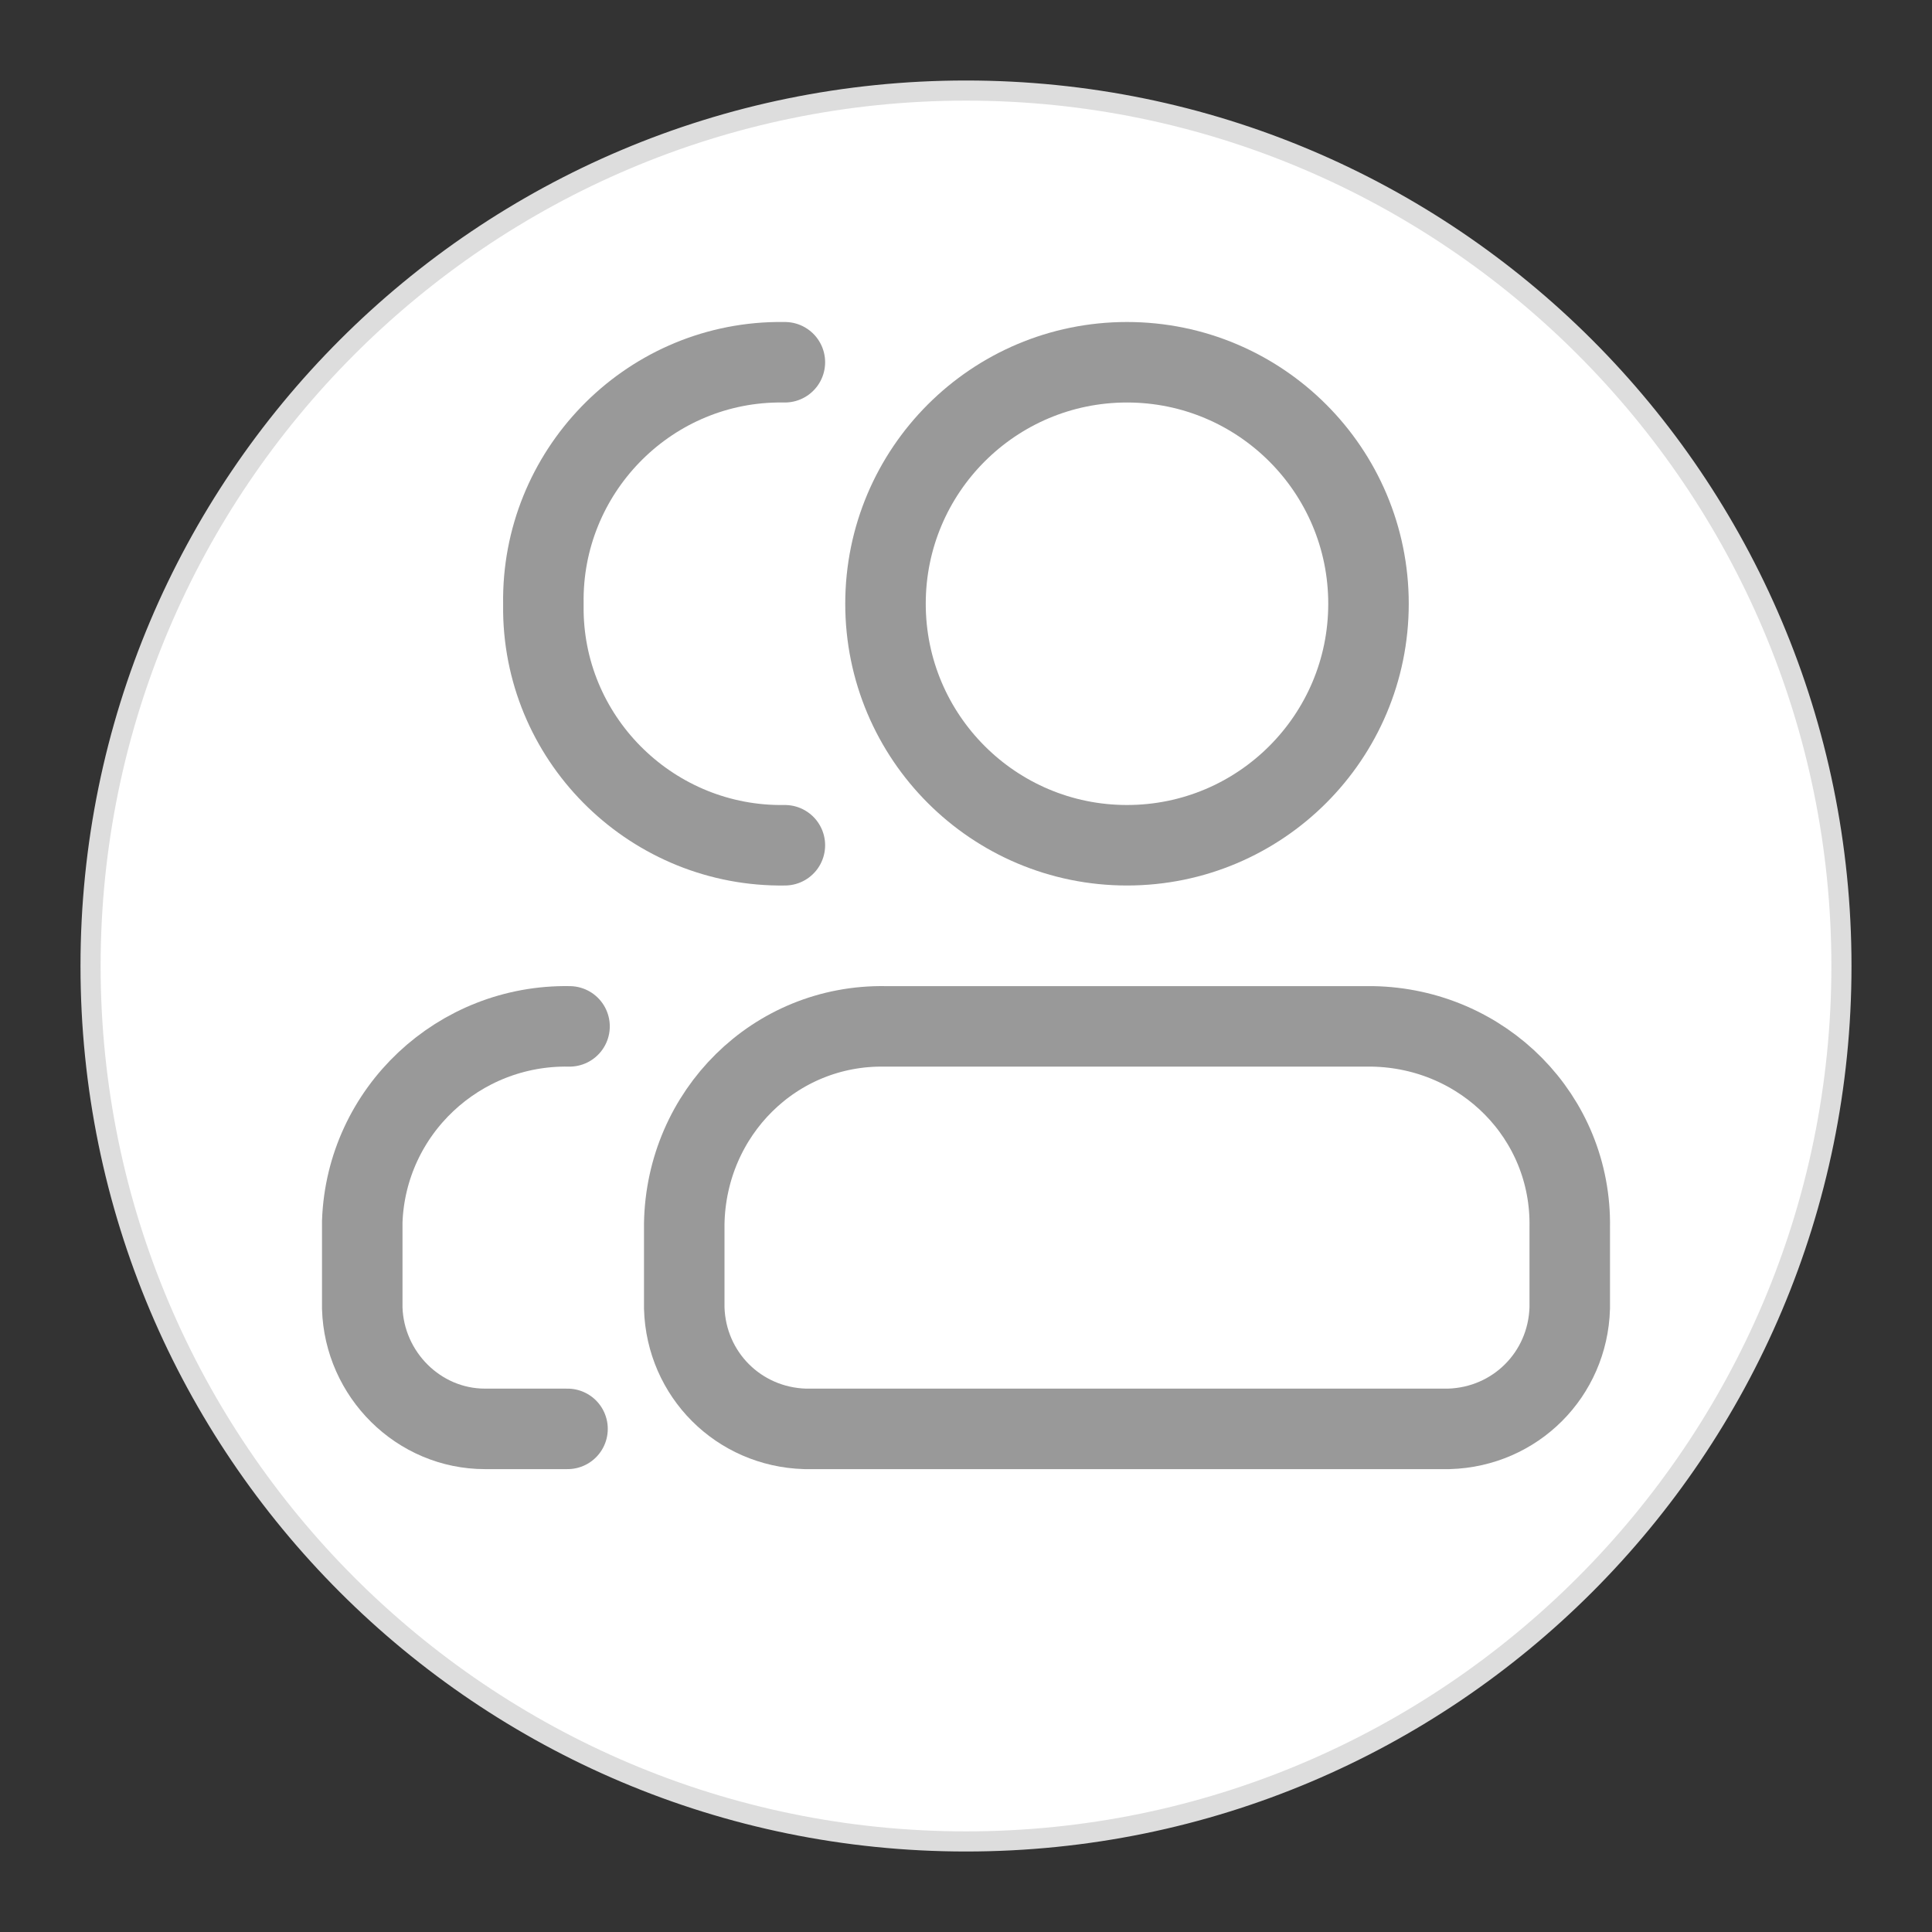 <?xml version="1.0" encoding="utf-8"?>
<!-- Generator: Adobe Illustrator 24.0.0, SVG Export Plug-In . SVG Version: 6.00 Build 0)  -->
<svg version="1.1" id="图层_14" xmlns="http://www.w3.org/2000/svg" xmlns:xlink="http://www.w3.org/1999/xlink" x="0px" y="0px"
	 viewBox="0 0 96 96" enable-background="new 0 0 96 96" xml:space="preserve">
<rect x="0" y="0" width="96" height="96" fill="#333333" stroke="none"/>
<title>96</title>
<g id="_96">
	<circle fill="#FFFFFF" cx="48" cy="48" r="43.5"/>
	<path fill="#DDDDDD" d="M48,5c23.7,0,43,19.3,43,43S71.7,91,48,91S5,71.7,5,48S24.3,5,48,5 M48,4C23.7,4,4,23.7,4,48s19.7,44,44,44
		s44-19.7,44-44S72.3,4,48,4z"/>
	<path fill="none" stroke="#999999" stroke-width="4" stroke-linecap="round" stroke-miterlimit="10" d="M28.3,51
		c-5.5-0.1-10.1,4.2-10.3,9.7c0,0.1,0,0.2,0,0.3v4c0.1,3.3,2.8,6,6.1,6h4.1"/>
	<path fill="none" stroke="#999999" stroke-width="4" stroke-linecap="round" stroke-miterlimit="10" d="M39,42
		c-6.5,0.1-11.9-5.1-12-11.6c0-0.1,0-0.3,0-0.4c-0.1-6.5,5.1-11.9,11.6-12c0.1,0,0.3,0,0.4,0"/>
	<circle fill="none" stroke="#999999" stroke-width="4" stroke-miterlimit="10" cx="56" cy="30" r="12"/>
	<path fill="none" stroke="#999999" stroke-width="4" stroke-miterlimit="10" d="M68,51H44c-5.5-0.1-9.9,4.3-10,9.8
		c0,0.1,0,0.1,0,0.2v4c0.1,3.3,2.7,5.9,6,6h32c3.3-0.1,5.9-2.7,6-6v-4c0.1-5.5-4.3-9.9-9.8-10C68.1,51,68.1,51,68,51z"/>
</g>
</svg>
